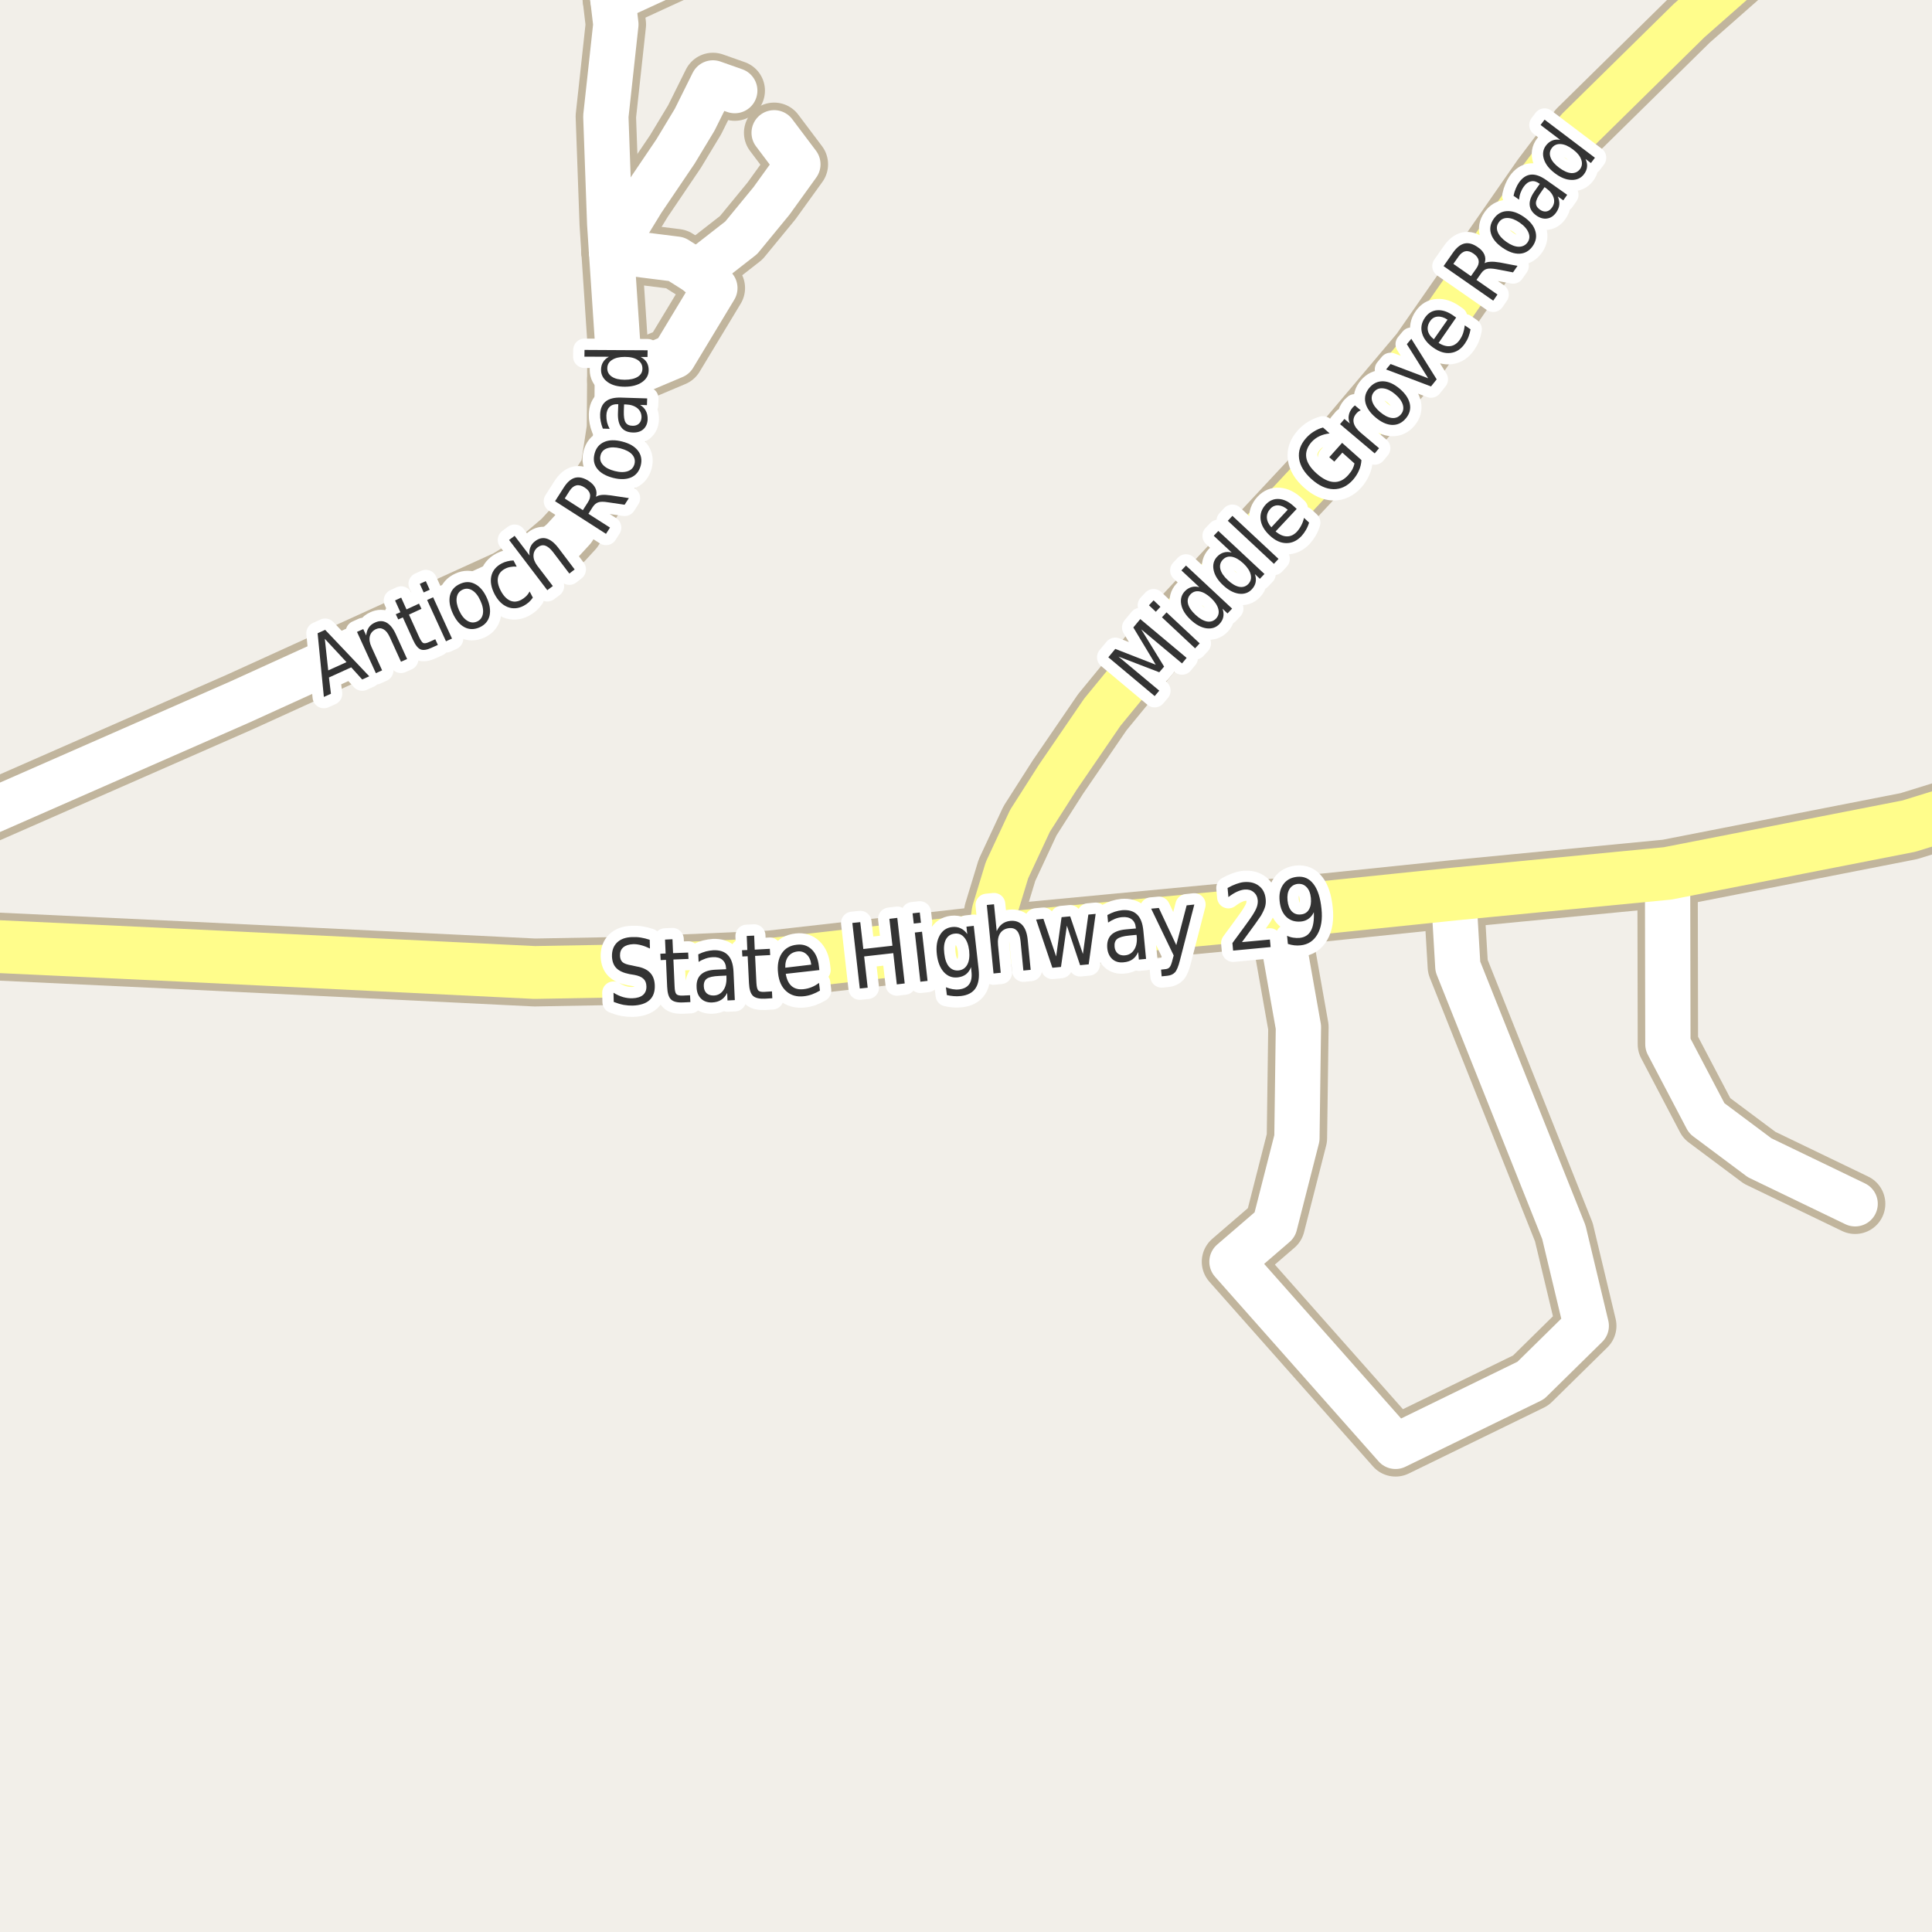 <?xml version="1.0" encoding="UTF-8"?>
<svg xmlns="http://www.w3.org/2000/svg" xmlns:xlink="http://www.w3.org/1999/xlink" width="256pt" height="256pt" viewBox="0 0 256 256" version="1.1">
<g id="surface2">
<rect x="0" y="0" width="256" height="256" style="fill:rgb(94.902%,93.725%,91.373%);fill-opacity:1;stroke:none;"/>
<path style=" stroke:none;fill-rule:evenodd;fill:rgb(60%,70.196%,80%);fill-opacity:1;" d="M -4 -4 L -4 259 L -4 -4 L 259 -4 Z M -4 -4 "/>
<path style="fill:none;stroke-width:1;stroke-linecap:round;stroke-linejoin:round;stroke:rgb(70.196%,77.647%,83.137%);stroke-opacity:1;stroke-miterlimit:10;" d="M -4 -4 L -4 259 L -4 -4 L 259 -4 L -4 -4 "/>
<path style="fill:none;stroke-width:8;stroke-linecap:round;stroke-linejoin:round;stroke:rgb(75.686%,70.98%,61.569%);stroke-opacity:1;stroke-miterlimit:10;" d="M 81.023 33.254 L 85.102 26.586 L 89.504 20.078 L 92.043 15.871 L 94.469 10.988 L 97.359 12.008 "/>
<path style="fill:none;stroke-width:8;stroke-linecap:round;stroke-linejoin:round;stroke:rgb(75.686%,70.98%,61.569%);stroke-opacity:1;stroke-miterlimit:10;" d="M 81.211 -0.082 L 89.527 -3.91 L 94.816 -7.195 L 100.035 -9 "/>
<path style="fill:none;stroke-width:8;stroke-linecap:round;stroke-linejoin:round;stroke:rgb(75.686%,70.98%,61.569%);stroke-opacity:1;stroke-miterlimit:10;" d="M 220.961 115.73 L 221.004 138.367 L 226.152 148.172 L 233.164 153.41 L 245.816 159.508 "/>
<path style="fill:none;stroke-width:8;stroke-linecap:round;stroke-linejoin:round;stroke:rgb(75.686%,70.98%,61.569%);stroke-opacity:1;stroke-miterlimit:10;" d="M 192.602 118.473 L 193.172 128.074 L 207.219 163.273 L 210.188 175.68 L 202.828 182.918 L 184.918 191.652 L 163.242 167.184 L 168.914 162.297 L 171.848 150.805 L 172.047 136.098 L 169.352 120.879 "/>
<path style="fill:none;stroke-width:8;stroke-linecap:round;stroke-linejoin:round;stroke:rgb(75.686%,70.98%,61.569%);stroke-opacity:1;stroke-miterlimit:10;" d="M 92.371 36.062 L 98.219 31.5 L 102.227 26.621 L 105.723 21.77 L 102.578 17.594 "/>
<path style="fill:none;stroke-width:8;stroke-linecap:round;stroke-linejoin:round;stroke:rgb(75.686%,70.98%,61.569%);stroke-opacity:1;stroke-miterlimit:10;" d="M 81.793 50.355 L 89.273 47.195 L 94.723 38.168 L 92.371 36.062 L 89.645 34.34 L 81.023 33.254 "/>
<path style="fill:none;stroke-width:8;stroke-linecap:round;stroke-linejoin:round;stroke:rgb(75.686%,70.98%,61.569%);stroke-opacity:1;stroke-miterlimit:10;" d="M -9 110.922 L 31.738 93.035 L 67.25 76.863 L 71.258 74.438 L 74.547 71.629 L 75.922 70.133 L 80.883 62.41 L 81.746 56.766 L 81.793 50.355 L 81.816 45.121 L 81.023 33.254 L 80.789 29.648 L 80.277 15.422 L 81.605 3.238 L 81.211 -0.082 L 80.719 -4.133 L 80.488 -6.207 L 79.477 -9 "/>
<path style="fill:none;stroke-width:8;stroke-linecap:round;stroke-linejoin:round;stroke:rgb(75.686%,70.98%,61.569%);stroke-opacity:1;stroke-miterlimit:10;" d="M 237.129 -9 L 223.816 2.727 L 209.16 17.145 L 204.359 23.492 L 188.258 46.652 L 176.328 60.785 L 153.91 84.805 L 146.059 94.375 L 140.164 102.988 L 136.48 108.762 L 133.43 115.301 L 131.75 120.82 L 131.262 124.488 "/>
<path style="fill:none;stroke-width:9;stroke-linecap:round;stroke-linejoin:round;stroke:rgb(75.686%,70.98%,61.569%);stroke-opacity:1;stroke-miterlimit:10;" d="M -10 124.969 L 23.816 126.562 L 70.84 128.859 L 83.328 128.637 L 102.066 127.805 L 131.262 124.488 L 169.352 120.879 L 192.602 118.473 L 220.961 115.73 L 252.941 109.465 L 265 105.73 "/>
<path style="fill:none;stroke-width:6;stroke-linecap:round;stroke-linejoin:round;stroke:rgb(100%,100%,100%);stroke-opacity:1;stroke-miterlimit:10;" d="M 81.023 33.254 L 85.102 26.586 L 89.504 20.078 L 92.043 15.871 L 94.469 10.988 L 97.359 12.008 "/>
<path style="fill:none;stroke-width:6;stroke-linecap:round;stroke-linejoin:round;stroke:rgb(100%,100%,100%);stroke-opacity:1;stroke-miterlimit:10;" d="M 81.211 -0.082 L 89.527 -3.91 L 94.816 -7.195 L 100.035 -9 "/>
<path style="fill:none;stroke-width:6;stroke-linecap:round;stroke-linejoin:round;stroke:rgb(100%,100%,100%);stroke-opacity:1;stroke-miterlimit:10;" d="M 220.961 115.73 L 221.004 138.367 L 226.152 148.172 L 233.164 153.41 L 245.816 159.508 "/>
<path style="fill:none;stroke-width:6;stroke-linecap:round;stroke-linejoin:round;stroke:rgb(100%,100%,100%);stroke-opacity:1;stroke-miterlimit:10;" d="M 192.602 118.473 L 193.172 128.074 L 207.219 163.273 L 210.188 175.68 L 202.828 182.918 L 184.918 191.652 L 163.242 167.184 L 168.914 162.297 L 171.848 150.805 L 172.047 136.098 L 169.352 120.879 "/>
<path style="fill:none;stroke-width:6;stroke-linecap:round;stroke-linejoin:round;stroke:rgb(100%,100%,100%);stroke-opacity:1;stroke-miterlimit:10;" d="M 92.371 36.062 L 98.219 31.5 L 102.227 26.621 L 105.723 21.77 L 102.578 17.594 "/>
<path style="fill:none;stroke-width:6;stroke-linecap:round;stroke-linejoin:round;stroke:rgb(100%,100%,100%);stroke-opacity:1;stroke-miterlimit:10;" d="M 81.793 50.355 L 89.273 47.195 L 94.723 38.168 L 92.371 36.062 L 89.645 34.34 L 81.023 33.254 "/>
<path style="fill:none;stroke-width:6;stroke-linecap:round;stroke-linejoin:round;stroke:rgb(100%,100%,100%);stroke-opacity:1;stroke-miterlimit:10;" d="M -9 110.922 L 31.738 93.035 L 67.25 76.863 L 71.258 74.438 L 74.547 71.629 L 75.922 70.133 L 80.883 62.41 L 81.746 56.766 L 81.793 50.355 L 81.816 45.121 L 81.023 33.254 L 80.789 29.648 L 80.277 15.422 L 81.605 3.238 L 81.211 -0.082 L 80.719 -4.133 L 80.488 -6.207 L 79.477 -9 "/>
<path style="fill:none;stroke-width:6;stroke-linecap:round;stroke-linejoin:round;stroke:rgb(100%,99.216%,54.51%);stroke-opacity:1;stroke-miterlimit:10;" d="M 237.129 -9 L 223.816 2.727 L 209.16 17.145 L 204.359 23.492 L 188.258 46.652 L 176.328 60.785 L 153.91 84.805 L 146.059 94.375 L 140.164 102.988 L 136.48 108.762 L 133.43 115.301 L 131.75 120.82 L 131.262 124.488 "/>
<path style="fill:none;stroke-width:7;stroke-linecap:round;stroke-linejoin:round;stroke:rgb(100%,99.216%,54.51%);stroke-opacity:1;stroke-miterlimit:10;" d="M -10 124.969 L 23.816 126.562 L 70.84 128.859 L 83.328 128.637 L 102.066 127.805 L 131.262 124.488 L 169.352 120.879 L 192.602 118.473 L 220.961 115.73 L 252.941 109.465 L 265 105.73 "/>
<path style="fill:none;stroke-width:3;stroke-linecap:round;stroke-linejoin:round;stroke:rgb(100%,100%,100%);stroke-opacity:1;stroke-miterlimit:10;" d="M 86.09 124.527 L 86.121 125.684 C 85.715 125.488 85.328 125.34 84.965 125.246 C 84.598 125.145 84.25 125.098 83.918 125.105 C 83.332 125.129 82.891 125.27 82.59 125.527 C 82.285 125.789 82.141 126.152 82.152 126.621 C 82.16 127.008 82.277 127.301 82.496 127.496 C 82.715 127.684 83.113 127.824 83.699 127.918 L 84.34 128.059 C 85.152 128.195 85.75 128.473 86.137 128.887 C 86.531 129.293 86.738 129.852 86.762 130.559 C 86.793 131.414 86.559 132.07 86.059 132.527 C 85.559 132.977 84.812 133.215 83.824 133.246 C 83.449 133.254 83.051 133.223 82.637 133.152 C 82.219 133.07 81.781 132.941 81.324 132.762 L 81.293 131.543 C 81.719 131.805 82.141 131.996 82.559 132.121 C 82.984 132.238 83.395 132.289 83.793 132.277 C 84.406 132.258 84.875 132.113 85.199 131.84 C 85.52 131.559 85.672 131.176 85.652 130.684 C 85.641 130.258 85.512 129.93 85.262 129.699 C 85.02 129.461 84.625 129.289 84.074 129.184 L 83.418 129.074 C 82.625 128.918 82.047 128.66 81.684 128.293 C 81.316 127.93 81.121 127.414 81.09 126.746 C 81.066 125.965 81.293 125.348 81.762 124.887 C 82.238 124.43 82.906 124.191 83.762 124.168 C 84.137 124.148 84.516 124.168 84.902 124.23 C 85.297 124.293 85.691 124.395 86.09 124.527 Z M 89.105 124.453 L 89.184 126.297 L 91.184 126.219 L 91.23 127.062 L 89.23 127.141 L 89.387 130.703 C 89.406 131.234 89.484 131.574 89.621 131.719 C 89.754 131.867 90.027 131.934 90.434 131.922 L 91.434 131.875 L 91.48 132.781 L 90.48 132.828 C 89.73 132.859 89.203 132.727 88.902 132.422 C 88.598 132.121 88.434 131.562 88.402 130.75 L 88.246 127.188 L 87.543 127.219 L 87.496 126.375 L 88.199 126.344 L 88.121 124.5 Z M 95.289 129.316 C 94.508 129.348 93.965 129.469 93.664 129.676 C 93.371 129.887 93.234 130.23 93.258 130.707 C 93.277 131.094 93.402 131.395 93.633 131.613 C 93.871 131.824 94.188 131.922 94.586 131.91 C 95.117 131.891 95.531 131.66 95.836 131.223 C 96.148 130.785 96.289 130.215 96.258 129.504 L 96.258 129.27 Z M 97.195 128.77 L 97.367 132.52 L 96.398 132.566 L 96.352 131.566 C 96.152 131.973 95.887 132.281 95.555 132.488 C 95.23 132.699 94.828 132.809 94.352 132.832 C 93.746 132.852 93.258 132.684 92.883 132.316 C 92.516 131.953 92.324 131.457 92.305 130.832 C 92.262 130.094 92.453 129.527 92.883 129.129 C 93.309 128.734 93.965 128.52 94.852 128.488 L 96.211 128.426 L 96.211 128.316 C 96.188 127.816 96.023 127.438 95.711 127.176 C 95.406 126.918 94.992 126.801 94.461 126.832 C 94.125 126.844 93.797 126.906 93.477 127.02 C 93.164 127.125 92.859 127.27 92.57 127.457 L 92.523 126.457 C 92.875 126.281 93.215 126.152 93.539 126.066 C 93.871 125.984 94.199 125.934 94.523 125.91 C 95.375 125.879 96.023 126.098 96.461 126.566 C 96.906 127.035 97.152 127.77 97.195 128.77 Z M 99.93 123.973 L 100.008 125.832 L 102.008 125.723 L 102.055 126.551 L 100.055 126.66 L 100.227 130.223 C 100.258 130.754 100.34 131.094 100.477 131.238 C 100.609 131.387 100.883 131.449 101.289 131.426 L 102.289 131.363 L 102.336 132.27 L 101.336 132.332 C 100.586 132.363 100.059 132.234 99.758 131.941 C 99.453 131.641 99.281 131.082 99.242 130.27 L 99.07 126.707 L 98.367 126.738 L 98.32 125.91 L 99.023 125.879 L 98.945 124.02 Z M 108.508 128.023 L 108.57 128.539 L 104.117 129.039 C 104.242 129.789 104.508 130.336 104.914 130.68 C 105.32 131.016 105.84 131.145 106.477 131.07 C 106.852 131.031 107.203 130.941 107.539 130.805 C 107.871 130.672 108.199 130.484 108.523 130.242 L 108.648 131.258 C 108.312 131.457 107.965 131.625 107.602 131.758 C 107.246 131.883 106.887 131.969 106.523 132.008 C 105.586 132.113 104.809 131.895 104.195 131.352 C 103.578 130.812 103.215 130.02 103.102 128.977 C 102.977 127.914 103.133 127.039 103.57 126.352 C 104.016 125.664 104.688 125.273 105.586 125.18 C 106.367 125.086 107.023 125.297 107.555 125.805 C 108.086 126.316 108.402 127.055 108.508 128.023 Z M 107.492 127.82 C 107.43 127.238 107.23 126.789 106.898 126.477 C 106.562 126.156 106.164 126.02 105.695 126.07 C 105.152 126.133 104.734 126.359 104.445 126.742 C 104.164 127.117 104.031 127.613 104.055 128.227 Z M 112.941 122.297 L 113.988 122.188 L 114.395 125.75 L 118.254 125.312 L 117.848 121.75 L 118.895 121.625 L 119.879 130.312 L 118.832 130.438 L 118.363 126.297 L 114.504 126.734 L 114.973 130.875 L 113.926 130.984 Z M 121.219 123.566 L 122.172 123.457 L 122.906 129.973 L 121.953 130.082 Z M 120.922 121.02 L 121.875 120.91 L 122.031 122.27 L 121.078 122.379 Z M 128.418 125.961 C 128.324 125.191 128.105 124.609 127.762 124.211 C 127.426 123.816 127.004 123.648 126.496 123.711 C 125.973 123.766 125.59 124.02 125.34 124.477 C 125.098 124.938 125.027 125.551 125.121 126.32 C 125.203 127.102 125.41 127.691 125.746 128.086 C 126.09 128.473 126.52 128.641 127.043 128.586 C 127.551 128.523 127.926 128.27 128.168 127.82 C 128.418 127.363 128.5 126.742 128.418 125.961 Z M 129.668 128.383 C 129.793 129.5 129.66 130.344 129.277 130.93 C 128.891 131.523 128.246 131.871 127.34 131.977 C 126.996 132.016 126.668 132.023 126.355 131.992 C 126.051 131.969 125.754 131.922 125.465 131.852 L 125.34 130.82 C 125.641 130.934 125.934 131.016 126.215 131.07 C 126.504 131.121 126.797 131.133 127.09 131.102 C 127.715 131.027 128.16 130.793 128.434 130.398 C 128.715 130 128.809 129.43 128.715 128.68 L 128.668 128.148 C 128.512 128.555 128.285 128.875 127.996 129.102 C 127.703 129.32 127.344 129.457 126.918 129.508 C 126.188 129.594 125.566 129.359 125.059 128.805 C 124.559 128.242 124.25 127.457 124.137 126.445 C 124.02 125.445 124.145 124.617 124.512 123.961 C 124.875 123.297 125.422 122.922 126.152 122.836 C 126.578 122.785 126.957 122.844 127.293 123.008 C 127.637 123.164 127.926 123.422 128.168 123.773 L 128.059 122.789 L 129.027 122.68 Z M 136.18 124.555 L 136.57 128.508 L 135.602 128.602 L 135.227 124.695 C 135.164 124.07 135.008 123.617 134.758 123.336 C 134.508 123.055 134.168 122.938 133.742 122.977 C 133.211 123.031 132.809 123.254 132.539 123.648 C 132.277 124.047 132.18 124.566 132.242 125.211 L 132.602 128.898 L 131.648 128.992 L 130.758 119.914 L 131.711 119.82 L 132.07 123.383 C 132.258 122.969 132.496 122.648 132.789 122.43 C 133.09 122.203 133.449 122.066 133.867 122.023 C 134.531 121.961 135.062 122.145 135.461 122.57 C 135.855 123 136.094 123.66 136.18 124.555 Z M 137.289 121.844 L 138.258 121.75 L 139.945 126.734 L 140.664 121.531 L 141.805 121.422 L 143.492 126.406 L 144.211 121.188 L 145.18 121.094 L 144.258 127.781 L 143.117 127.891 L 141.367 122.656 L 140.586 128.125 L 139.445 128.234 Z M 149.625 123.965 C 148.844 124.039 148.312 124.191 148.031 124.418 C 147.758 124.637 147.645 124.988 147.688 125.465 C 147.727 125.84 147.867 126.133 148.109 126.34 C 148.348 126.539 148.664 126.621 149.062 126.59 C 149.594 126.539 150 126.289 150.281 125.84 C 150.57 125.395 150.688 124.816 150.625 124.105 L 150.594 123.871 Z M 151.5 123.324 L 151.859 127.059 L 150.906 127.152 L 150.812 126.152 C 150.633 126.57 150.383 126.895 150.062 127.121 C 149.75 127.34 149.352 127.473 148.875 127.512 C 148.281 127.574 147.785 127.434 147.391 127.09 C 147.004 126.738 146.781 126.254 146.719 125.637 C 146.656 124.898 146.82 124.32 147.219 123.902 C 147.625 123.488 148.27 123.238 149.156 123.152 L 150.516 123.027 L 150.5 122.918 C 150.457 122.418 150.273 122.051 149.953 121.809 C 149.629 121.57 149.203 121.477 148.672 121.527 C 148.336 121.559 148.02 121.637 147.719 121.762 C 147.414 121.887 147.117 122.051 146.828 122.246 L 146.734 121.246 C 147.078 121.059 147.406 120.914 147.719 120.809 C 148.039 120.707 148.363 120.637 148.688 120.605 C 149.539 120.535 150.195 120.723 150.656 121.168 C 151.125 121.605 151.406 122.324 151.5 123.324 Z M 156.348 127.246 C 156.148 128.047 155.93 128.578 155.691 128.84 C 155.449 129.098 155.117 129.25 154.691 129.293 L 153.926 129.371 L 153.848 128.48 L 154.41 128.418 C 154.668 128.395 154.863 128.309 154.988 128.152 C 155.121 127.996 155.254 127.652 155.379 127.121 L 155.52 126.605 L 152.535 120.402 L 153.551 120.309 L 155.863 125.23 L 157.238 119.965 L 158.254 119.855 Z M 164.566 124.836 L 168.27 124.492 L 168.363 125.492 L 163.395 125.961 L 163.301 124.961 C 163.652 124.473 164.145 123.805 164.77 122.961 C 165.395 122.109 165.785 121.555 165.941 121.305 C 166.23 120.859 166.43 120.484 166.535 120.18 C 166.637 119.879 166.68 119.586 166.66 119.305 C 166.617 118.836 166.434 118.473 166.113 118.211 C 165.789 117.941 165.395 117.828 164.926 117.867 C 164.59 117.898 164.246 118 163.895 118.164 C 163.551 118.32 163.176 118.555 162.77 118.867 L 162.66 117.664 C 163.066 117.438 163.445 117.258 163.801 117.133 C 164.164 117 164.504 116.914 164.816 116.883 C 165.629 116.812 166.293 116.977 166.816 117.383 C 167.336 117.781 167.633 118.359 167.707 119.117 C 167.746 119.473 167.723 119.816 167.629 120.148 C 167.535 120.473 167.352 120.867 167.082 121.336 C 166.996 121.461 166.746 121.82 166.332 122.414 C 165.914 123 165.324 123.805 164.566 124.836 Z M 170.652 125.074 L 170.543 123.996 C 170.812 124.121 171.09 124.207 171.371 124.246 C 171.652 124.289 171.926 124.301 172.199 124.277 C 172.895 124.207 173.395 123.887 173.699 123.324 C 174.012 122.762 174.141 121.945 174.09 120.871 C 173.922 121.238 173.691 121.523 173.402 121.73 C 173.121 121.941 172.785 122.066 172.402 122.105 C 171.621 122.18 170.973 121.98 170.465 121.512 C 169.953 121.035 169.652 120.332 169.559 119.402 C 169.465 118.508 169.625 117.77 170.043 117.184 C 170.457 116.602 171.066 116.27 171.871 116.184 C 172.766 116.09 173.488 116.41 174.043 117.137 C 174.605 117.855 174.957 118.949 175.105 120.418 C 175.25 121.793 175.074 122.918 174.574 123.793 C 174.074 124.668 173.328 125.16 172.34 125.262 C 172.066 125.293 171.793 125.293 171.512 125.262 C 171.23 125.23 170.941 125.168 170.652 125.074 Z M 172.371 121.168 C 172.848 121.129 173.203 120.914 173.434 120.527 C 173.672 120.133 173.762 119.617 173.699 118.98 C 173.637 118.355 173.449 117.883 173.137 117.559 C 172.832 117.227 172.441 117.082 171.965 117.121 C 171.484 117.176 171.121 117.398 170.871 117.793 C 170.629 118.18 170.543 118.684 170.605 119.309 C 170.668 119.945 170.855 120.43 171.168 120.762 C 171.488 121.086 171.891 121.223 172.371 121.168 Z M 172.371 121.168 "/>
<path style=" stroke:none;fill-rule:evenodd;fill:rgb(20%,20%,20%);fill-opacity:1;" d="M 86.09 124.527 L 86.121 125.684 C 85.715 125.488 85.328 125.34 84.965 125.246 C 84.598 125.145 84.25 125.098 83.918 125.105 C 83.332 125.129 82.891 125.27 82.59 125.527 C 82.285 125.789 82.141 126.152 82.152 126.621 C 82.16 127.008 82.277 127.301 82.496 127.496 C 82.715 127.684 83.113 127.824 83.699 127.918 L 84.34 128.059 C 85.152 128.195 85.75 128.473 86.137 128.887 C 86.531 129.293 86.738 129.852 86.762 130.559 C 86.793 131.414 86.559 132.07 86.059 132.527 C 85.559 132.977 84.812 133.215 83.824 133.246 C 83.449 133.254 83.051 133.223 82.637 133.152 C 82.219 133.07 81.781 132.941 81.324 132.762 L 81.293 131.543 C 81.719 131.805 82.141 131.996 82.559 132.121 C 82.984 132.238 83.395 132.289 83.793 132.277 C 84.406 132.258 84.875 132.113 85.199 131.84 C 85.52 131.559 85.672 131.176 85.652 130.684 C 85.641 130.258 85.512 129.93 85.262 129.699 C 85.02 129.461 84.625 129.289 84.074 129.184 L 83.418 129.074 C 82.625 128.918 82.047 128.66 81.684 128.293 C 81.316 127.93 81.121 127.414 81.09 126.746 C 81.066 125.965 81.293 125.348 81.762 124.887 C 82.238 124.43 82.906 124.191 83.762 124.168 C 84.137 124.148 84.516 124.168 84.902 124.23 C 85.297 124.293 85.691 124.395 86.09 124.527 Z M 89.105 124.453 L 89.184 126.297 L 91.184 126.219 L 91.23 127.062 L 89.23 127.141 L 89.387 130.703 C 89.406 131.234 89.484 131.574 89.621 131.719 C 89.754 131.867 90.027 131.934 90.434 131.922 L 91.434 131.875 L 91.48 132.781 L 90.48 132.828 C 89.73 132.859 89.203 132.727 88.902 132.422 C 88.598 132.121 88.434 131.562 88.402 130.75 L 88.246 127.188 L 87.543 127.219 L 87.496 126.375 L 88.199 126.344 L 88.121 124.5 Z M 95.289 129.316 C 94.508 129.348 93.965 129.469 93.664 129.676 C 93.371 129.887 93.234 130.23 93.258 130.707 C 93.277 131.094 93.402 131.395 93.633 131.613 C 93.871 131.824 94.188 131.922 94.586 131.91 C 95.117 131.891 95.531 131.66 95.836 131.223 C 96.148 130.785 96.289 130.215 96.258 129.504 L 96.258 129.27 Z M 97.195 128.77 L 97.367 132.52 L 96.398 132.566 L 96.352 131.566 C 96.152 131.973 95.887 132.281 95.555 132.488 C 95.23 132.699 94.828 132.809 94.352 132.832 C 93.746 132.852 93.258 132.684 92.883 132.316 C 92.516 131.953 92.324 131.457 92.305 130.832 C 92.262 130.094 92.453 129.527 92.883 129.129 C 93.309 128.734 93.965 128.52 94.852 128.488 L 96.211 128.426 L 96.211 128.316 C 96.188 127.816 96.023 127.438 95.711 127.176 C 95.406 126.918 94.992 126.801 94.461 126.832 C 94.125 126.844 93.797 126.906 93.477 127.02 C 93.164 127.125 92.859 127.27 92.57 127.457 L 92.523 126.457 C 92.875 126.281 93.215 126.152 93.539 126.066 C 93.871 125.984 94.199 125.934 94.523 125.91 C 95.375 125.879 96.023 126.098 96.461 126.566 C 96.906 127.035 97.152 127.77 97.195 128.77 Z M 99.93 123.973 L 100.008 125.832 L 102.008 125.723 L 102.055 126.551 L 100.055 126.66 L 100.227 130.223 C 100.258 130.754 100.34 131.094 100.477 131.238 C 100.609 131.387 100.883 131.449 101.289 131.426 L 102.289 131.363 L 102.336 132.27 L 101.336 132.332 C 100.586 132.363 100.059 132.234 99.758 131.941 C 99.453 131.641 99.281 131.082 99.242 130.27 L 99.07 126.707 L 98.367 126.738 L 98.32 125.91 L 99.023 125.879 L 98.945 124.02 Z M 108.508 128.023 L 108.57 128.539 L 104.117 129.039 C 104.242 129.789 104.508 130.336 104.914 130.68 C 105.32 131.016 105.84 131.145 106.477 131.07 C 106.852 131.031 107.203 130.941 107.539 130.805 C 107.871 130.672 108.199 130.484 108.523 130.242 L 108.648 131.258 C 108.312 131.457 107.965 131.625 107.602 131.758 C 107.246 131.883 106.887 131.969 106.523 132.008 C 105.586 132.113 104.809 131.895 104.195 131.352 C 103.578 130.812 103.215 130.02 103.102 128.977 C 102.977 127.914 103.133 127.039 103.57 126.352 C 104.016 125.664 104.688 125.273 105.586 125.18 C 106.367 125.086 107.023 125.297 107.555 125.805 C 108.086 126.316 108.402 127.055 108.508 128.023 Z M 107.492 127.82 C 107.43 127.238 107.23 126.789 106.898 126.477 C 106.562 126.156 106.164 126.02 105.695 126.07 C 105.152 126.133 104.734 126.359 104.445 126.742 C 104.164 127.117 104.031 127.613 104.055 128.227 Z M 112.941 122.297 L 113.988 122.188 L 114.395 125.75 L 118.254 125.312 L 117.848 121.75 L 118.895 121.625 L 119.879 130.312 L 118.832 130.438 L 118.363 126.297 L 114.504 126.734 L 114.973 130.875 L 113.926 130.984 Z M 121.219 123.566 L 122.172 123.457 L 122.906 129.973 L 121.953 130.082 Z M 120.922 121.02 L 121.875 120.91 L 122.031 122.27 L 121.078 122.379 Z M 128.418 125.961 C 128.324 125.191 128.105 124.609 127.762 124.211 C 127.426 123.816 127.004 123.648 126.496 123.711 C 125.973 123.766 125.59 124.02 125.34 124.477 C 125.098 124.938 125.027 125.551 125.121 126.32 C 125.203 127.102 125.41 127.691 125.746 128.086 C 126.09 128.473 126.52 128.641 127.043 128.586 C 127.551 128.523 127.926 128.27 128.168 127.82 C 128.418 127.363 128.5 126.742 128.418 125.961 Z M 129.668 128.383 C 129.793 129.5 129.66 130.344 129.277 130.93 C 128.891 131.523 128.246 131.871 127.34 131.977 C 126.996 132.016 126.668 132.023 126.355 131.992 C 126.051 131.969 125.754 131.922 125.465 131.852 L 125.34 130.82 C 125.641 130.934 125.934 131.016 126.215 131.07 C 126.504 131.121 126.797 131.133 127.09 131.102 C 127.715 131.027 128.16 130.793 128.434 130.398 C 128.715 130 128.809 129.43 128.715 128.68 L 128.668 128.148 C 128.512 128.555 128.285 128.875 127.996 129.102 C 127.703 129.32 127.344 129.457 126.918 129.508 C 126.188 129.594 125.566 129.359 125.059 128.805 C 124.559 128.242 124.25 127.457 124.137 126.445 C 124.02 125.445 124.145 124.617 124.512 123.961 C 124.875 123.297 125.422 122.922 126.152 122.836 C 126.578 122.785 126.957 122.844 127.293 123.008 C 127.637 123.164 127.926 123.422 128.168 123.773 L 128.059 122.789 L 129.027 122.68 Z M 136.18 124.555 L 136.57 128.508 L 135.602 128.602 L 135.227 124.695 C 135.164 124.07 135.008 123.617 134.758 123.336 C 134.508 123.055 134.168 122.938 133.742 122.977 C 133.211 123.031 132.809 123.254 132.539 123.648 C 132.277 124.047 132.18 124.566 132.242 125.211 L 132.602 128.898 L 131.648 128.992 L 130.758 119.914 L 131.711 119.82 L 132.07 123.383 C 132.258 122.969 132.496 122.648 132.789 122.43 C 133.09 122.203 133.449 122.066 133.867 122.023 C 134.531 121.961 135.062 122.145 135.461 122.57 C 135.855 123 136.094 123.66 136.18 124.555 Z M 137.289 121.844 L 138.258 121.75 L 139.945 126.734 L 140.664 121.531 L 141.805 121.422 L 143.492 126.406 L 144.211 121.188 L 145.18 121.094 L 144.258 127.781 L 143.117 127.891 L 141.367 122.656 L 140.586 128.125 L 139.445 128.234 Z M 149.625 123.965 C 148.844 124.039 148.312 124.191 148.031 124.418 C 147.758 124.637 147.645 124.988 147.688 125.465 C 147.727 125.84 147.867 126.133 148.109 126.34 C 148.348 126.539 148.664 126.621 149.062 126.59 C 149.594 126.539 150 126.289 150.281 125.84 C 150.57 125.395 150.688 124.816 150.625 124.105 L 150.594 123.871 Z M 151.5 123.324 L 151.859 127.059 L 150.906 127.152 L 150.812 126.152 C 150.633 126.57 150.383 126.895 150.062 127.121 C 149.75 127.34 149.352 127.473 148.875 127.512 C 148.281 127.574 147.785 127.434 147.391 127.09 C 147.004 126.738 146.781 126.254 146.719 125.637 C 146.656 124.898 146.82 124.32 147.219 123.902 C 147.625 123.488 148.27 123.238 149.156 123.152 L 150.516 123.027 L 150.5 122.918 C 150.457 122.418 150.273 122.051 149.953 121.809 C 149.629 121.57 149.203 121.477 148.672 121.527 C 148.336 121.559 148.02 121.637 147.719 121.762 C 147.414 121.887 147.117 122.051 146.828 122.246 L 146.734 121.246 C 147.078 121.059 147.406 120.914 147.719 120.809 C 148.039 120.707 148.363 120.637 148.688 120.605 C 149.539 120.535 150.195 120.723 150.656 121.168 C 151.125 121.605 151.406 122.324 151.5 123.324 Z M 156.348 127.246 C 156.148 128.047 155.93 128.578 155.691 128.84 C 155.449 129.098 155.117 129.25 154.691 129.293 L 153.926 129.371 L 153.848 128.48 L 154.41 128.418 C 154.668 128.395 154.863 128.309 154.988 128.152 C 155.121 127.996 155.254 127.652 155.379 127.121 L 155.52 126.605 L 152.535 120.402 L 153.551 120.309 L 155.863 125.23 L 157.238 119.965 L 158.254 119.855 Z M 164.566 124.836 L 168.27 124.492 L 168.363 125.492 L 163.395 125.961 L 163.301 124.961 C 163.652 124.473 164.145 123.805 164.77 122.961 C 165.395 122.109 165.785 121.555 165.941 121.305 C 166.23 120.859 166.43 120.484 166.535 120.18 C 166.637 119.879 166.68 119.586 166.66 119.305 C 166.617 118.836 166.434 118.473 166.113 118.211 C 165.789 117.941 165.395 117.828 164.926 117.867 C 164.59 117.898 164.246 118 163.895 118.164 C 163.551 118.32 163.176 118.555 162.77 118.867 L 162.66 117.664 C 163.066 117.438 163.445 117.258 163.801 117.133 C 164.164 117 164.504 116.914 164.816 116.883 C 165.629 116.812 166.293 116.977 166.816 117.383 C 167.336 117.781 167.633 118.359 167.707 119.117 C 167.746 119.473 167.723 119.816 167.629 120.148 C 167.535 120.473 167.352 120.867 167.082 121.336 C 166.996 121.461 166.746 121.82 166.332 122.414 C 165.914 123 165.324 123.805 164.566 124.836 Z M 170.652 125.074 L 170.543 123.996 C 170.812 124.121 171.09 124.207 171.371 124.246 C 171.652 124.289 171.926 124.301 172.199 124.277 C 172.895 124.207 173.395 123.887 173.699 123.324 C 174.012 122.762 174.141 121.945 174.09 120.871 C 173.922 121.238 173.691 121.523 173.402 121.73 C 173.121 121.941 172.785 122.066 172.402 122.105 C 171.621 122.18 170.973 121.98 170.465 121.512 C 169.953 121.035 169.652 120.332 169.559 119.402 C 169.465 118.508 169.625 117.77 170.043 117.184 C 170.457 116.602 171.066 116.27 171.871 116.184 C 172.766 116.09 173.488 116.41 174.043 117.137 C 174.605 117.855 174.957 118.949 175.105 120.418 C 175.25 121.793 175.074 122.918 174.574 123.793 C 174.074 124.668 173.328 125.16 172.34 125.262 C 172.066 125.293 171.793 125.293 171.512 125.262 C 171.23 125.23 170.941 125.168 170.652 125.074 Z M 172.371 121.168 C 172.848 121.129 173.203 120.914 173.434 120.527 C 173.672 120.133 173.762 119.617 173.699 118.98 C 173.637 118.355 173.449 117.883 173.137 117.559 C 172.832 117.227 172.441 117.082 171.965 117.121 C 171.484 117.176 171.121 117.398 170.871 117.793 C 170.629 118.18 170.543 118.684 170.605 119.309 C 170.668 119.945 170.855 120.43 171.168 120.762 C 171.488 121.086 171.891 121.223 172.371 121.168 Z M 172.371 121.168 "/>
<path style="fill:none;stroke-width:3;stroke-linecap:round;stroke-linejoin:round;stroke:rgb(100%,100%,100%);stroke-opacity:1;stroke-miterlimit:10;" d="M 146.859 87.094 L 147.781 85.984 L 153.141 88.078 L 150.172 83.141 L 151.094 82.031 L 157.234 87.172 L 156.625 87.906 L 151.219 83.391 L 154.25 88.328 L 153.609 89.078 L 148.203 87 L 153.609 91.516 L 153 92.234 Z M 153.965 81.797 L 154.574 81.141 L 158.965 85.25 L 158.355 85.906 Z M 152.246 80.203 L 152.855 79.547 L 153.762 80.406 L 153.152 81.062 Z M 158.918 77.801 L 156.543 75.582 L 157.152 74.941 L 163.262 80.645 L 162.652 81.285 L 161.996 80.66 C 162.129 81.059 162.16 81.422 162.09 81.754 C 162.027 82.078 161.859 82.387 161.59 82.676 C 161.141 83.156 160.562 83.348 159.855 83.254 C 159.16 83.152 158.465 82.777 157.777 82.129 C 157.082 81.484 156.664 80.816 156.527 80.129 C 156.383 79.434 156.535 78.844 156.98 78.363 C 157.254 78.074 157.551 77.887 157.871 77.801 C 158.184 77.707 158.535 77.707 158.918 77.801 Z M 158.402 81.457 C 158.934 81.957 159.441 82.254 159.918 82.348 C 160.406 82.434 160.812 82.301 161.137 81.957 C 161.457 81.605 161.559 81.188 161.434 80.707 C 161.316 80.23 160.996 79.738 160.465 79.238 C 159.922 78.738 159.414 78.449 158.934 78.363 C 158.457 78.281 158.055 78.418 157.73 78.77 C 157.41 79.113 157.305 79.527 157.418 80.004 C 157.535 80.473 157.863 80.957 158.402 81.457 Z M 163.203 73.211 L 160.828 70.992 L 161.438 70.352 L 167.547 76.055 L 166.938 76.695 L 166.281 76.07 C 166.414 76.469 166.445 76.832 166.375 77.164 C 166.312 77.488 166.145 77.797 165.875 78.086 C 165.426 78.566 164.848 78.758 164.141 78.664 C 163.445 78.562 162.75 78.188 162.062 77.539 C 161.367 76.895 160.949 76.227 160.812 75.539 C 160.668 74.844 160.82 74.254 161.266 73.773 C 161.539 73.484 161.836 73.297 162.156 73.211 C 162.469 73.117 162.82 73.117 163.203 73.211 Z M 162.688 76.867 C 163.219 77.367 163.727 77.664 164.203 77.758 C 164.691 77.844 165.098 77.711 165.422 77.367 C 165.742 77.016 165.844 76.598 165.719 76.117 C 165.602 75.641 165.281 75.148 164.75 74.648 C 164.207 74.148 163.699 73.859 163.219 73.773 C 162.742 73.691 162.34 73.828 162.016 74.18 C 161.695 74.523 161.59 74.938 161.703 75.414 C 161.82 75.883 162.148 76.367 162.688 76.867 Z M 162.691 69.008 L 163.301 68.352 L 169.41 74.055 L 168.801 74.711 Z M 171.461 67.105 L 171.82 67.434 L 169.023 70.418 C 169.547 70.855 170.047 71.074 170.539 71.074 C 171.027 71.074 171.469 70.863 171.867 70.434 C 172.094 70.176 172.281 69.898 172.43 69.605 C 172.586 69.316 172.703 68.988 172.789 68.621 L 173.461 69.246 C 173.355 69.602 173.215 69.93 173.039 70.23 C 172.871 70.523 172.672 70.793 172.445 71.043 C 171.852 71.668 171.18 71.977 170.43 71.965 C 169.68 71.957 168.957 71.621 168.258 70.965 C 167.539 70.301 167.133 69.598 167.039 68.855 C 166.945 68.105 167.176 67.434 167.727 66.84 C 168.227 66.309 168.812 66.07 169.477 66.121 C 170.141 66.164 170.805 66.492 171.461 67.105 Z M 170.633 67.543 C 170.227 67.191 169.82 66.996 169.414 66.965 C 169 66.934 168.645 67.074 168.352 67.387 C 168.008 67.754 167.848 68.152 167.867 68.59 C 167.891 69.027 168.086 69.457 168.461 69.871 Z M 179.477 61.414 L 177.867 59.977 L 176.805 61.164 L 176.133 60.586 L 177.836 58.68 L 180.398 60.961 C 180.375 61.43 180.266 61.891 180.07 62.336 C 179.883 62.773 179.617 63.191 179.273 63.586 C 178.523 64.422 177.664 64.832 176.695 64.82 C 175.727 64.801 174.758 64.359 173.789 63.492 C 172.812 62.617 172.258 61.703 172.133 60.742 C 172.008 59.773 172.32 58.875 173.07 58.039 C 173.383 57.688 173.734 57.395 174.117 57.164 C 174.504 56.926 174.898 56.754 175.305 56.648 L 176.18 57.43 C 175.691 57.484 175.25 57.602 174.852 57.789 C 174.445 57.977 174.094 58.238 173.789 58.57 C 173.219 59.227 172.984 59.906 173.086 60.602 C 173.191 61.301 173.648 62.016 174.461 62.742 C 175.273 63.461 176.035 63.836 176.742 63.867 C 177.449 63.898 178.09 63.586 178.664 62.93 C 178.902 62.66 179.086 62.406 179.211 62.164 C 179.336 61.914 179.422 61.664 179.477 61.414 Z M 180.312 54.375 C 180.199 54.406 180.094 54.461 180 54.531 C 179.898 54.605 179.805 54.695 179.719 54.797 C 179.387 55.184 179.273 55.594 179.375 56.031 C 179.48 56.469 179.793 56.906 180.312 57.344 L 182.734 59.391 L 182.156 60.078 L 177.562 56.203 L 178.141 55.516 L 178.859 56.109 C 178.703 55.734 178.656 55.383 178.719 55.047 C 178.773 54.703 178.934 54.367 179.203 54.031 C 179.246 53.992 179.297 53.938 179.359 53.875 C 179.414 53.812 179.469 53.762 179.531 53.719 Z M 182.074 51.914 C 181.762 52.281 181.68 52.703 181.824 53.18 C 181.973 53.66 182.316 54.129 182.855 54.586 C 183.41 55.055 183.93 55.32 184.418 55.383 C 184.906 55.438 185.309 55.281 185.621 54.914 C 185.934 54.551 186.02 54.129 185.887 53.648 C 185.75 53.172 185.406 52.695 184.855 52.227 C 184.312 51.77 183.793 51.516 183.293 51.461 C 182.793 51.398 182.387 51.551 182.074 51.914 Z M 181.449 51.383 C 181.949 50.789 182.559 50.504 183.277 50.523 C 183.988 50.547 184.715 50.875 185.465 51.508 C 186.215 52.145 186.66 52.812 186.809 53.508 C 186.953 54.207 186.777 54.852 186.277 55.445 C 185.777 56.039 185.168 56.328 184.449 56.305 C 183.742 56.273 183.012 55.941 182.262 55.305 C 181.512 54.672 181.066 54.008 180.918 53.32 C 180.773 52.625 180.949 51.977 181.449 51.383 Z M 183.664 48.953 L 184.258 48.234 L 189.242 50.125 L 186.414 45.609 L 187.008 44.891 L 190.367 50.266 L 189.617 51.203 Z M 192.543 41.797 L 192.949 42.078 L 190.621 45.438 C 191.195 45.793 191.723 45.934 192.199 45.859 C 192.676 45.789 193.082 45.512 193.418 45.031 C 193.613 44.75 193.766 44.453 193.871 44.141 C 193.973 43.828 194.047 43.484 194.09 43.109 L 194.855 43.641 C 194.793 43.996 194.699 44.336 194.574 44.656 C 194.449 44.969 194.285 45.266 194.09 45.547 C 193.59 46.266 192.965 46.672 192.215 46.766 C 191.477 46.859 190.715 46.633 189.934 46.078 C 189.133 45.516 188.633 44.875 188.434 44.156 C 188.227 43.438 188.355 42.746 188.824 42.078 C 189.242 41.477 189.785 41.152 190.449 41.109 C 191.117 41.059 191.816 41.289 192.543 41.797 Z M 191.809 42.359 C 191.352 42.059 190.918 41.922 190.512 41.953 C 190.098 41.977 189.762 42.168 189.512 42.531 C 189.223 42.938 189.117 43.359 189.199 43.797 C 189.285 44.227 189.551 44.609 189.996 44.953 Z M 196.719 34.871 C 196.918 34.758 197.18 34.695 197.5 34.684 C 197.82 34.664 198.227 34.695 198.719 34.777 L 201.078 35.23 L 200.484 36.09 L 198.266 35.668 C 197.691 35.566 197.273 35.555 197 35.637 C 196.719 35.711 196.469 35.91 196.25 36.23 L 195.641 37.09 L 198.422 39.027 L 197.859 39.84 L 191.281 35.262 L 192.547 33.449 C 193.027 32.773 193.539 32.379 194.078 32.262 C 194.609 32.148 195.195 32.316 195.828 32.762 C 196.246 33.043 196.531 33.367 196.688 33.73 C 196.844 34.098 196.855 34.477 196.719 34.871 Z M 192.578 34.965 L 194.906 36.59 L 195.609 35.59 C 195.883 35.207 195.984 34.848 195.922 34.512 C 195.859 34.168 195.637 33.867 195.25 33.605 C 194.867 33.336 194.512 33.23 194.188 33.293 C 193.855 33.355 193.555 33.582 193.281 33.965 Z M 198.598 29.461 C 198.316 29.848 198.27 30.273 198.457 30.742 C 198.645 31.211 199.031 31.648 199.613 32.055 C 200.207 32.473 200.75 32.688 201.238 32.695 C 201.738 32.695 202.129 32.504 202.41 32.117 C 202.68 31.723 202.723 31.297 202.535 30.836 C 202.355 30.367 201.973 29.926 201.379 29.508 C 200.797 29.102 200.254 28.895 199.754 28.883 C 199.254 28.875 198.871 29.066 198.598 29.461 Z M 197.926 28.992 C 198.363 28.359 198.938 28.02 199.645 27.977 C 200.355 27.926 201.113 28.18 201.926 28.742 C 202.738 29.305 203.242 29.93 203.441 30.617 C 203.648 31.305 203.535 31.969 203.098 32.602 C 202.648 33.238 202.07 33.578 201.363 33.617 C 200.656 33.648 199.895 33.383 199.082 32.82 C 198.27 32.258 197.766 31.641 197.566 30.961 C 197.359 30.285 197.48 29.629 197.926 28.992 Z M 204.145 25.531 C 203.73 26.117 203.52 26.574 203.52 26.906 C 203.52 27.242 203.699 27.531 204.051 27.781 C 204.332 27.98 204.621 28.059 204.91 28.016 C 205.199 27.965 205.445 27.793 205.645 27.5 C 205.934 27.094 206.008 26.656 205.863 26.188 C 205.715 25.719 205.383 25.305 204.863 24.938 L 204.66 24.797 Z M 204.848 23.828 L 207.66 25.812 L 207.145 26.547 L 206.41 26.031 C 206.574 26.406 206.645 26.773 206.613 27.125 C 206.582 27.469 206.441 27.82 206.191 28.172 C 205.867 28.621 205.473 28.883 205.004 28.953 C 204.535 29.027 204.062 28.898 203.582 28.562 C 203.031 28.168 202.734 27.703 202.691 27.172 C 202.641 26.641 202.848 26.043 203.316 25.375 L 204.035 24.359 L 203.957 24.312 C 203.582 24.043 203.219 23.949 202.863 24.031 C 202.5 24.105 202.176 24.344 201.895 24.75 C 201.719 25 201.578 25.273 201.473 25.562 C 201.371 25.844 201.309 26.141 201.285 26.453 L 200.551 25.938 C 200.625 25.586 200.723 25.266 200.848 24.984 C 200.965 24.695 201.105 24.43 201.27 24.188 C 201.719 23.555 202.238 23.203 202.832 23.141 C 203.426 23.078 204.098 23.309 204.848 23.828 Z M 206.727 18.527 L 204.133 16.559 L 204.664 15.855 L 211.336 20.902 L 210.805 21.605 L 210.086 21.059 C 210.262 21.434 210.328 21.789 210.289 22.121 C 210.258 22.457 210.121 22.777 209.883 23.09 C 209.484 23.613 208.93 23.863 208.211 23.84 C 207.504 23.82 206.773 23.523 206.023 22.949 C 205.266 22.379 204.781 21.754 204.57 21.074 C 204.363 20.398 204.457 19.801 204.852 19.277 C 205.094 18.965 205.367 18.746 205.68 18.621 C 205.984 18.496 206.332 18.465 206.727 18.527 Z M 206.586 22.215 C 207.172 22.652 207.703 22.895 208.18 22.934 C 208.668 22.965 209.059 22.793 209.352 22.418 C 209.633 22.043 209.688 21.621 209.523 21.152 C 209.367 20.684 208.996 20.23 208.414 19.793 C 207.832 19.355 207.297 19.121 206.805 19.09 C 206.305 19.059 205.914 19.23 205.633 19.605 C 205.344 19.98 205.285 20.402 205.461 20.871 C 205.629 21.332 206.004 21.777 206.586 22.215 Z M 206.586 22.215 "/>
<path style=" stroke:none;fill-rule:evenodd;fill:rgb(20%,20%,20%);fill-opacity:1;" d="M 146.859 87.094 L 147.781 85.984 L 153.141 88.078 L 150.172 83.141 L 151.094 82.031 L 157.234 87.172 L 156.625 87.906 L 151.219 83.391 L 154.25 88.328 L 153.609 89.078 L 148.203 87 L 153.609 91.516 L 153 92.234 Z M 153.965 81.797 L 154.574 81.141 L 158.965 85.25 L 158.355 85.906 Z M 152.246 80.203 L 152.855 79.547 L 153.762 80.406 L 153.152 81.062 Z M 158.918 77.801 L 156.543 75.582 L 157.152 74.941 L 163.262 80.645 L 162.652 81.285 L 161.996 80.66 C 162.129 81.059 162.16 81.422 162.09 81.754 C 162.027 82.078 161.859 82.387 161.59 82.676 C 161.141 83.156 160.562 83.348 159.855 83.254 C 159.16 83.152 158.465 82.777 157.777 82.129 C 157.082 81.484 156.664 80.816 156.527 80.129 C 156.383 79.434 156.535 78.844 156.98 78.363 C 157.254 78.074 157.551 77.887 157.871 77.801 C 158.184 77.707 158.535 77.707 158.918 77.801 Z M 158.402 81.457 C 158.934 81.957 159.441 82.254 159.918 82.348 C 160.406 82.434 160.812 82.301 161.137 81.957 C 161.457 81.605 161.559 81.188 161.434 80.707 C 161.316 80.23 160.996 79.738 160.465 79.238 C 159.922 78.738 159.414 78.449 158.934 78.363 C 158.457 78.281 158.055 78.418 157.73 78.77 C 157.41 79.113 157.305 79.527 157.418 80.004 C 157.535 80.473 157.863 80.957 158.402 81.457 Z M 163.203 73.211 L 160.828 70.992 L 161.438 70.352 L 167.547 76.055 L 166.938 76.695 L 166.281 76.07 C 166.414 76.469 166.445 76.832 166.375 77.164 C 166.312 77.488 166.145 77.797 165.875 78.086 C 165.426 78.566 164.848 78.758 164.141 78.664 C 163.445 78.562 162.75 78.188 162.062 77.539 C 161.367 76.895 160.949 76.227 160.812 75.539 C 160.668 74.844 160.82 74.254 161.266 73.773 C 161.539 73.484 161.836 73.297 162.156 73.211 C 162.469 73.117 162.82 73.117 163.203 73.211 Z M 162.688 76.867 C 163.219 77.367 163.727 77.664 164.203 77.758 C 164.691 77.844 165.098 77.711 165.422 77.367 C 165.742 77.016 165.844 76.598 165.719 76.117 C 165.602 75.641 165.281 75.148 164.75 74.648 C 164.207 74.148 163.699 73.859 163.219 73.773 C 162.742 73.691 162.34 73.828 162.016 74.18 C 161.695 74.523 161.59 74.938 161.703 75.414 C 161.82 75.883 162.148 76.367 162.688 76.867 Z M 162.691 69.008 L 163.301 68.352 L 169.41 74.055 L 168.801 74.711 Z M 171.461 67.105 L 171.82 67.434 L 169.023 70.418 C 169.547 70.855 170.047 71.074 170.539 71.074 C 171.027 71.074 171.469 70.863 171.867 70.434 C 172.094 70.176 172.281 69.898 172.43 69.605 C 172.586 69.316 172.703 68.988 172.789 68.621 L 173.461 69.246 C 173.355 69.602 173.215 69.93 173.039 70.23 C 172.871 70.523 172.672 70.793 172.445 71.043 C 171.852 71.668 171.18 71.977 170.43 71.965 C 169.68 71.957 168.957 71.621 168.258 70.965 C 167.539 70.301 167.133 69.598 167.039 68.855 C 166.945 68.105 167.176 67.434 167.727 66.84 C 168.227 66.309 168.812 66.07 169.477 66.121 C 170.141 66.164 170.805 66.492 171.461 67.105 Z M 170.633 67.543 C 170.227 67.191 169.82 66.996 169.414 66.965 C 169 66.934 168.645 67.074 168.352 67.387 C 168.008 67.754 167.848 68.152 167.867 68.59 C 167.891 69.027 168.086 69.457 168.461 69.871 Z M 179.477 61.414 L 177.867 59.977 L 176.805 61.164 L 176.133 60.586 L 177.836 58.68 L 180.398 60.961 C 180.375 61.43 180.266 61.891 180.07 62.336 C 179.883 62.773 179.617 63.191 179.273 63.586 C 178.523 64.422 177.664 64.832 176.695 64.82 C 175.727 64.801 174.758 64.359 173.789 63.492 C 172.812 62.617 172.258 61.703 172.133 60.742 C 172.008 59.773 172.32 58.875 173.07 58.039 C 173.383 57.688 173.734 57.395 174.117 57.164 C 174.504 56.926 174.898 56.754 175.305 56.648 L 176.18 57.43 C 175.691 57.484 175.25 57.602 174.852 57.789 C 174.445 57.977 174.094 58.238 173.789 58.57 C 173.219 59.227 172.984 59.906 173.086 60.602 C 173.191 61.301 173.648 62.016 174.461 62.742 C 175.273 63.461 176.035 63.836 176.742 63.867 C 177.449 63.898 178.09 63.586 178.664 62.93 C 178.902 62.66 179.086 62.406 179.211 62.164 C 179.336 61.914 179.422 61.664 179.477 61.414 Z M 180.312 54.375 C 180.199 54.406 180.094 54.461 180 54.531 C 179.898 54.605 179.805 54.695 179.719 54.797 C 179.387 55.184 179.273 55.594 179.375 56.031 C 179.48 56.469 179.793 56.906 180.312 57.344 L 182.734 59.391 L 182.156 60.078 L 177.562 56.203 L 178.141 55.516 L 178.859 56.109 C 178.703 55.734 178.656 55.383 178.719 55.047 C 178.773 54.703 178.934 54.367 179.203 54.031 C 179.246 53.992 179.297 53.938 179.359 53.875 C 179.414 53.812 179.469 53.762 179.531 53.719 Z M 182.074 51.914 C 181.762 52.281 181.68 52.703 181.824 53.18 C 181.973 53.66 182.316 54.129 182.855 54.586 C 183.41 55.055 183.93 55.32 184.418 55.383 C 184.906 55.438 185.309 55.281 185.621 54.914 C 185.934 54.551 186.02 54.129 185.887 53.648 C 185.75 53.172 185.406 52.695 184.855 52.227 C 184.312 51.77 183.793 51.516 183.293 51.461 C 182.793 51.398 182.387 51.551 182.074 51.914 Z M 181.449 51.383 C 181.949 50.789 182.559 50.504 183.277 50.523 C 183.988 50.547 184.715 50.875 185.465 51.508 C 186.215 52.145 186.66 52.812 186.809 53.508 C 186.953 54.207 186.777 54.852 186.277 55.445 C 185.777 56.039 185.168 56.328 184.449 56.305 C 183.742 56.273 183.012 55.941 182.262 55.305 C 181.512 54.672 181.066 54.008 180.918 53.32 C 180.773 52.625 180.949 51.977 181.449 51.383 Z M 183.664 48.953 L 184.258 48.234 L 189.242 50.125 L 186.414 45.609 L 187.008 44.891 L 190.367 50.266 L 189.617 51.203 Z M 192.543 41.797 L 192.949 42.078 L 190.621 45.438 C 191.195 45.793 191.723 45.934 192.199 45.859 C 192.676 45.789 193.082 45.512 193.418 45.031 C 193.613 44.75 193.766 44.453 193.871 44.141 C 193.973 43.828 194.047 43.484 194.09 43.109 L 194.855 43.641 C 194.793 43.996 194.699 44.336 194.574 44.656 C 194.449 44.969 194.285 45.266 194.09 45.547 C 193.59 46.266 192.965 46.672 192.215 46.766 C 191.477 46.859 190.715 46.633 189.934 46.078 C 189.133 45.516 188.633 44.875 188.434 44.156 C 188.227 43.438 188.355 42.746 188.824 42.078 C 189.242 41.477 189.785 41.152 190.449 41.109 C 191.117 41.059 191.816 41.289 192.543 41.797 Z M 191.809 42.359 C 191.352 42.059 190.918 41.922 190.512 41.953 C 190.098 41.977 189.762 42.168 189.512 42.531 C 189.223 42.938 189.117 43.359 189.199 43.797 C 189.285 44.227 189.551 44.609 189.996 44.953 Z M 196.719 34.871 C 196.918 34.758 197.18 34.695 197.5 34.684 C 197.82 34.664 198.227 34.695 198.719 34.777 L 201.078 35.23 L 200.484 36.09 L 198.266 35.668 C 197.691 35.566 197.273 35.555 197 35.637 C 196.719 35.711 196.469 35.91 196.25 36.23 L 195.641 37.09 L 198.422 39.027 L 197.859 39.84 L 191.281 35.262 L 192.547 33.449 C 193.027 32.773 193.539 32.379 194.078 32.262 C 194.609 32.148 195.195 32.316 195.828 32.762 C 196.246 33.043 196.531 33.367 196.688 33.73 C 196.844 34.098 196.855 34.477 196.719 34.871 Z M 192.578 34.965 L 194.906 36.59 L 195.609 35.59 C 195.883 35.207 195.984 34.848 195.922 34.512 C 195.859 34.168 195.637 33.867 195.25 33.605 C 194.867 33.336 194.512 33.23 194.188 33.293 C 193.855 33.355 193.555 33.582 193.281 33.965 Z M 198.598 29.461 C 198.316 29.848 198.27 30.273 198.457 30.742 C 198.645 31.211 199.031 31.648 199.613 32.055 C 200.207 32.473 200.75 32.688 201.238 32.695 C 201.738 32.695 202.129 32.504 202.41 32.117 C 202.68 31.723 202.723 31.297 202.535 30.836 C 202.355 30.367 201.973 29.926 201.379 29.508 C 200.797 29.102 200.254 28.895 199.754 28.883 C 199.254 28.875 198.871 29.066 198.598 29.461 Z M 197.926 28.992 C 198.363 28.359 198.938 28.02 199.645 27.977 C 200.355 27.926 201.113 28.18 201.926 28.742 C 202.738 29.305 203.242 29.93 203.441 30.617 C 203.648 31.305 203.535 31.969 203.098 32.602 C 202.648 33.238 202.07 33.578 201.363 33.617 C 200.656 33.648 199.895 33.383 199.082 32.82 C 198.27 32.258 197.766 31.641 197.566 30.961 C 197.359 30.285 197.48 29.629 197.926 28.992 Z M 204.145 25.531 C 203.73 26.117 203.52 26.574 203.52 26.906 C 203.52 27.242 203.699 27.531 204.051 27.781 C 204.332 27.98 204.621 28.059 204.91 28.016 C 205.199 27.965 205.445 27.793 205.645 27.5 C 205.934 27.094 206.008 26.656 205.863 26.188 C 205.715 25.719 205.383 25.305 204.863 24.938 L 204.66 24.797 Z M 204.848 23.828 L 207.66 25.812 L 207.145 26.547 L 206.41 26.031 C 206.574 26.406 206.645 26.773 206.613 27.125 C 206.582 27.469 206.441 27.82 206.191 28.172 C 205.867 28.621 205.473 28.883 205.004 28.953 C 204.535 29.027 204.062 28.898 203.582 28.562 C 203.031 28.168 202.734 27.703 202.691 27.172 C 202.641 26.641 202.848 26.043 203.316 25.375 L 204.035 24.359 L 203.957 24.312 C 203.582 24.043 203.219 23.949 202.863 24.031 C 202.5 24.105 202.176 24.344 201.895 24.75 C 201.719 25 201.578 25.273 201.473 25.562 C 201.371 25.844 201.309 26.141 201.285 26.453 L 200.551 25.938 C 200.625 25.586 200.723 25.266 200.848 24.984 C 200.965 24.695 201.105 24.43 201.27 24.188 C 201.719 23.555 202.238 23.203 202.832 23.141 C 203.426 23.078 204.098 23.309 204.848 23.828 Z M 206.727 18.527 L 204.133 16.559 L 204.664 15.855 L 211.336 20.902 L 210.805 21.605 L 210.086 21.059 C 210.262 21.434 210.328 21.789 210.289 22.121 C 210.258 22.457 210.121 22.777 209.883 23.09 C 209.484 23.613 208.93 23.863 208.211 23.84 C 207.504 23.82 206.773 23.523 206.023 22.949 C 205.266 22.379 204.781 21.754 204.57 21.074 C 204.363 20.398 204.457 19.801 204.852 19.277 C 205.094 18.965 205.367 18.746 205.68 18.621 C 205.984 18.496 206.332 18.465 206.727 18.527 Z M 206.586 22.215 C 207.172 22.652 207.703 22.895 208.18 22.934 C 208.668 22.965 209.059 22.793 209.352 22.418 C 209.633 22.043 209.688 21.621 209.523 21.152 C 209.367 20.684 208.996 20.23 208.414 19.793 C 207.832 19.355 207.297 19.121 206.805 19.09 C 206.305 19.059 205.914 19.23 205.633 19.605 C 205.344 19.98 205.285 20.402 205.461 20.871 C 205.629 21.332 206.004 21.777 206.586 22.215 Z M 206.586 22.215 "/>
<path style="fill:none;stroke-width:3;stroke-linecap:round;stroke-linejoin:round;stroke:rgb(100%,100%,100%);stroke-opacity:1;stroke-miterlimit:10;" d="M 43.039 84.645 L 43.492 88.832 L 45.914 87.738 Z M 42.086 83.91 L 43.086 83.457 L 48.93 89.613 L 47.992 90.035 L 46.539 88.426 L 43.586 89.77 L 43.852 91.926 L 42.914 92.348 Z M 52.445 84.027 L 53.945 87.324 L 53.133 87.684 L 51.648 84.418 C 51.406 83.898 51.133 83.555 50.82 83.387 C 50.516 83.211 50.188 83.199 49.836 83.355 C 49.398 83.555 49.121 83.867 49.008 84.293 C 48.906 84.723 48.977 85.199 49.227 85.73 L 50.633 88.824 L 49.805 89.199 L 47.305 83.73 L 48.133 83.355 L 48.523 84.199 C 48.566 83.785 48.68 83.434 48.867 83.152 C 49.055 82.871 49.324 82.652 49.68 82.496 C 50.23 82.238 50.742 82.238 51.211 82.496 C 51.688 82.758 52.102 83.27 52.445 84.027 Z M 53.16 79.188 L 53.863 80.75 L 55.52 79.984 L 55.848 80.672 L 54.191 81.438 L 55.535 84.406 C 55.742 84.855 55.926 85.121 56.082 85.203 C 56.246 85.277 56.504 85.234 56.848 85.078 L 57.676 84.703 L 58.02 85.453 L 57.191 85.828 C 56.566 86.121 56.074 86.195 55.723 86.047 C 55.367 85.891 55.035 85.469 54.723 84.781 L 53.379 81.812 L 52.77 82.078 L 52.441 81.391 L 53.051 81.125 L 52.348 79.562 Z M 56.594 79.504 L 57.391 79.145 L 59.891 84.613 L 59.094 84.973 Z M 55.625 77.363 L 56.422 77.004 L 56.938 78.145 L 56.141 78.504 Z M 61.301 78.133 C 60.863 78.332 60.605 78.676 60.52 79.164 C 60.438 79.656 60.543 80.227 60.832 80.883 C 61.133 81.539 61.496 82 61.926 82.258 C 62.352 82.52 62.785 82.551 63.223 82.352 C 63.648 82.156 63.902 81.812 63.988 81.32 C 64.07 80.832 63.961 80.258 63.66 79.602 C 63.367 78.945 63.008 78.488 62.582 78.227 C 62.152 77.969 61.727 77.938 61.301 78.133 Z M 60.957 77.367 C 61.652 77.047 62.316 77.051 62.941 77.383 C 63.574 77.707 64.098 78.316 64.504 79.211 C 64.91 80.109 65.027 80.906 64.863 81.602 C 64.695 82.289 64.262 82.797 63.566 83.117 C 62.848 83.441 62.168 83.438 61.535 83.102 C 60.91 82.77 60.395 82.156 59.988 81.258 C 59.582 80.363 59.465 79.57 59.629 78.883 C 59.797 78.195 60.238 77.691 60.957 77.367 Z M 68.043 74.266 L 68.465 75.078 C 68.172 75.059 67.895 75.074 67.637 75.125 C 67.375 75.168 67.129 75.25 66.902 75.375 C 66.383 75.648 66.074 76.039 65.98 76.547 C 65.887 77.047 66.012 77.625 66.355 78.281 C 66.699 78.93 67.105 79.359 67.574 79.578 C 68.043 79.789 68.535 79.758 69.059 79.484 C 69.285 79.359 69.496 79.211 69.684 79.031 C 69.871 78.855 70.035 78.637 70.184 78.375 L 70.605 79.188 C 70.449 79.418 70.266 79.625 70.059 79.812 C 69.848 79.992 69.621 80.148 69.371 80.281 C 68.641 80.656 67.926 80.703 67.23 80.422 C 66.543 80.141 65.977 79.574 65.527 78.719 C 65.082 77.844 64.941 77.047 65.105 76.328 C 65.273 75.609 65.73 75.055 66.48 74.656 C 66.719 74.531 66.969 74.438 67.23 74.375 C 67.5 74.305 67.77 74.266 68.043 74.266 Z M 73.957 72.562 L 76.145 75.453 L 75.441 76 L 73.27 73.141 C 72.914 72.684 72.57 72.402 72.238 72.297 C 71.914 72.195 71.594 72.262 71.27 72.5 C 70.895 72.793 70.703 73.156 70.691 73.594 C 70.672 74.031 70.84 74.484 71.191 74.953 L 73.254 77.656 L 72.52 78.203 L 67.457 71.547 L 68.191 71 L 70.176 73.609 C 70.113 73.203 70.145 72.844 70.27 72.531 C 70.387 72.211 70.598 71.934 70.91 71.703 C 71.402 71.328 71.898 71.215 72.41 71.359 C 72.93 71.508 73.445 71.906 73.957 72.562 Z M 78.969 65.832 C 79.156 65.699 79.414 65.613 79.734 65.582 C 80.047 65.551 80.453 65.574 80.953 65.645 L 83.328 66.004 L 82.766 66.879 L 80.531 66.551 C 79.957 66.457 79.539 66.465 79.266 66.566 C 78.984 66.66 78.742 66.871 78.531 67.191 L 77.969 68.082 L 80.828 69.91 L 80.297 70.738 L 73.547 66.41 L 74.734 64.551 C 75.184 63.855 75.68 63.438 76.219 63.301 C 76.762 63.168 77.359 63.312 78.016 63.738 C 78.434 64.012 78.727 64.324 78.891 64.676 C 79.059 65.031 79.086 65.418 78.969 65.832 Z M 74.828 66.051 L 77.234 67.598 L 77.891 66.566 C 78.152 66.172 78.246 65.809 78.172 65.473 C 78.102 65.141 77.867 64.848 77.469 64.598 C 77.074 64.34 76.711 64.246 76.375 64.316 C 76.043 64.391 75.746 64.625 75.484 65.02 Z M 79.574 60.336 C 79.449 60.805 79.559 61.227 79.902 61.602 C 80.238 61.969 80.754 62.238 81.449 62.414 C 82.148 62.594 82.73 62.598 83.199 62.43 C 83.66 62.266 83.949 61.945 84.074 61.477 C 84.188 61.008 84.082 60.594 83.762 60.227 C 83.43 59.863 82.914 59.594 82.215 59.414 C 81.52 59.238 80.934 59.234 80.465 59.398 C 79.988 59.555 79.691 59.867 79.574 60.336 Z M 78.777 60.133 C 78.965 59.383 79.387 58.863 80.043 58.57 C 80.691 58.281 81.492 58.258 82.449 58.508 C 83.398 58.75 84.09 59.148 84.527 59.711 C 84.965 60.273 85.09 60.93 84.902 61.68 C 84.703 62.441 84.281 62.969 83.637 63.258 C 82.98 63.539 82.18 63.562 81.23 63.32 C 80.273 63.07 79.574 62.672 79.137 62.117 C 78.699 61.555 78.582 60.895 78.777 60.133 Z M 82.66 54.48 C 82.641 55.199 82.719 55.699 82.895 55.98 C 83.074 56.262 83.379 56.41 83.816 56.418 C 84.16 56.43 84.441 56.336 84.66 56.137 C 84.871 55.941 84.984 55.664 85.004 55.309 C 85.016 54.809 84.832 54.402 84.457 54.09 C 84.074 53.777 83.562 53.613 82.926 53.59 L 82.691 53.59 Z M 82.316 52.684 L 85.754 52.793 L 85.723 53.684 L 84.816 53.652 C 85.172 53.871 85.426 54.137 85.582 54.449 C 85.746 54.754 85.824 55.121 85.816 55.559 C 85.793 56.113 85.605 56.551 85.254 56.871 C 84.902 57.184 84.434 57.332 83.848 57.309 C 83.172 57.289 82.672 57.07 82.348 56.652 C 82.016 56.238 81.859 55.621 81.879 54.809 L 81.926 53.559 L 81.832 53.559 C 81.375 53.539 81.016 53.664 80.754 53.934 C 80.496 54.195 80.359 54.57 80.348 55.059 C 80.34 55.363 80.371 55.664 80.441 55.965 C 80.516 56.258 80.629 56.543 80.785 56.824 L 79.879 56.793 C 79.746 56.449 79.652 56.129 79.598 55.824 C 79.535 55.523 79.512 55.227 79.52 54.934 C 79.543 54.152 79.785 53.574 80.254 53.199 C 80.715 52.824 81.402 52.652 82.316 52.684 Z M 80.688 47.273 L 77.438 47.258 L 77.453 46.367 L 85.812 46.414 L 85.797 47.305 L 84.891 47.305 C 85.258 47.492 85.527 47.734 85.703 48.023 C 85.867 48.305 85.953 48.645 85.953 49.039 C 85.953 49.695 85.664 50.227 85.078 50.633 C 84.496 51.039 83.73 51.242 82.781 51.242 C 81.836 51.242 81.074 51.035 80.5 50.617 C 79.93 50.203 79.641 49.664 79.641 49.008 C 79.641 48.613 79.73 48.273 79.906 47.992 C 80.074 47.703 80.336 47.461 80.688 47.273 Z M 82.781 50.32 C 83.512 50.32 84.086 50.191 84.5 49.93 C 84.918 49.672 85.125 49.305 85.125 48.836 C 85.125 48.359 84.922 47.984 84.516 47.711 C 84.102 47.43 83.527 47.289 82.797 47.289 C 82.07 47.289 81.5 47.426 81.094 47.695 C 80.68 47.957 80.469 48.328 80.469 48.805 C 80.469 49.273 80.672 49.645 81.078 49.914 C 81.484 50.188 82.055 50.32 82.781 50.32 Z M 82.781 50.32 "/>
<path style=" stroke:none;fill-rule:evenodd;fill:rgb(20%,20%,20%);fill-opacity:1;" d="M 43.039 84.645 L 43.492 88.832 L 45.914 87.738 Z M 42.086 83.91 L 43.086 83.457 L 48.93 89.613 L 47.992 90.035 L 46.539 88.426 L 43.586 89.77 L 43.852 91.926 L 42.914 92.348 Z M 52.445 84.027 L 53.945 87.324 L 53.133 87.684 L 51.648 84.418 C 51.406 83.898 51.133 83.555 50.82 83.387 C 50.516 83.211 50.188 83.199 49.836 83.355 C 49.398 83.555 49.121 83.867 49.008 84.293 C 48.906 84.723 48.977 85.199 49.227 85.73 L 50.633 88.824 L 49.805 89.199 L 47.305 83.73 L 48.133 83.355 L 48.523 84.199 C 48.566 83.785 48.68 83.434 48.867 83.152 C 49.055 82.871 49.324 82.652 49.68 82.496 C 50.23 82.238 50.742 82.238 51.211 82.496 C 51.688 82.758 52.102 83.27 52.445 84.027 Z M 53.16 79.188 L 53.863 80.75 L 55.52 79.984 L 55.848 80.672 L 54.191 81.438 L 55.535 84.406 C 55.742 84.855 55.926 85.121 56.082 85.203 C 56.246 85.277 56.504 85.234 56.848 85.078 L 57.676 84.703 L 58.02 85.453 L 57.191 85.828 C 56.566 86.121 56.074 86.195 55.723 86.047 C 55.367 85.891 55.035 85.469 54.723 84.781 L 53.379 81.812 L 52.77 82.078 L 52.441 81.391 L 53.051 81.125 L 52.348 79.562 Z M 56.594 79.504 L 57.391 79.145 L 59.891 84.613 L 59.094 84.973 Z M 55.625 77.363 L 56.422 77.004 L 56.938 78.145 L 56.141 78.504 Z M 61.301 78.133 C 60.863 78.332 60.605 78.676 60.52 79.164 C 60.438 79.656 60.543 80.227 60.832 80.883 C 61.133 81.539 61.496 82 61.926 82.258 C 62.352 82.52 62.785 82.551 63.223 82.352 C 63.648 82.156 63.902 81.812 63.988 81.32 C 64.07 80.832 63.961 80.258 63.66 79.602 C 63.367 78.945 63.008 78.488 62.582 78.227 C 62.152 77.969 61.727 77.938 61.301 78.133 Z M 60.957 77.367 C 61.652 77.047 62.316 77.051 62.941 77.383 C 63.574 77.707 64.098 78.316 64.504 79.211 C 64.91 80.109 65.027 80.906 64.863 81.602 C 64.695 82.289 64.262 82.797 63.566 83.117 C 62.848 83.441 62.168 83.438 61.535 83.102 C 60.91 82.77 60.395 82.156 59.988 81.258 C 59.582 80.363 59.465 79.57 59.629 78.883 C 59.797 78.195 60.238 77.691 60.957 77.367 Z M 68.043 74.266 L 68.465 75.078 C 68.172 75.059 67.895 75.074 67.637 75.125 C 67.375 75.168 67.129 75.25 66.902 75.375 C 66.383 75.648 66.074 76.039 65.98 76.547 C 65.887 77.047 66.012 77.625 66.355 78.281 C 66.699 78.93 67.105 79.359 67.574 79.578 C 68.043 79.789 68.535 79.758 69.059 79.484 C 69.285 79.359 69.496 79.211 69.684 79.031 C 69.871 78.855 70.035 78.637 70.184 78.375 L 70.605 79.188 C 70.449 79.418 70.266 79.625 70.059 79.812 C 69.848 79.992 69.621 80.148 69.371 80.281 C 68.641 80.656 67.926 80.703 67.23 80.422 C 66.543 80.141 65.977 79.574 65.527 78.719 C 65.082 77.844 64.941 77.047 65.105 76.328 C 65.273 75.609 65.73 75.055 66.48 74.656 C 66.719 74.531 66.969 74.438 67.23 74.375 C 67.5 74.305 67.77 74.266 68.043 74.266 Z M 73.957 72.562 L 76.145 75.453 L 75.441 76 L 73.27 73.141 C 72.914 72.684 72.57 72.402 72.238 72.297 C 71.914 72.195 71.594 72.262 71.27 72.5 C 70.895 72.793 70.703 73.156 70.691 73.594 C 70.672 74.031 70.84 74.484 71.191 74.953 L 73.254 77.656 L 72.52 78.203 L 67.457 71.547 L 68.191 71 L 70.176 73.609 C 70.113 73.203 70.145 72.844 70.27 72.531 C 70.387 72.211 70.598 71.934 70.91 71.703 C 71.402 71.328 71.898 71.215 72.41 71.359 C 72.93 71.508 73.445 71.906 73.957 72.562 Z M 78.969 65.832 C 79.156 65.699 79.414 65.613 79.734 65.582 C 80.047 65.551 80.453 65.574 80.953 65.645 L 83.328 66.004 L 82.766 66.879 L 80.531 66.551 C 79.957 66.457 79.539 66.465 79.266 66.566 C 78.984 66.66 78.742 66.871 78.531 67.191 L 77.969 68.082 L 80.828 69.91 L 80.297 70.738 L 73.547 66.41 L 74.734 64.551 C 75.184 63.855 75.68 63.438 76.219 63.301 C 76.762 63.168 77.359 63.312 78.016 63.738 C 78.434 64.012 78.727 64.324 78.891 64.676 C 79.059 65.031 79.086 65.418 78.969 65.832 Z M 74.828 66.051 L 77.234 67.598 L 77.891 66.566 C 78.152 66.172 78.246 65.809 78.172 65.473 C 78.102 65.141 77.867 64.848 77.469 64.598 C 77.074 64.34 76.711 64.246 76.375 64.316 C 76.043 64.391 75.746 64.625 75.484 65.02 Z M 79.574 60.336 C 79.449 60.805 79.559 61.227 79.902 61.602 C 80.238 61.969 80.754 62.238 81.449 62.414 C 82.148 62.594 82.73 62.598 83.199 62.43 C 83.66 62.266 83.949 61.945 84.074 61.477 C 84.188 61.008 84.082 60.594 83.762 60.227 C 83.43 59.863 82.914 59.594 82.215 59.414 C 81.52 59.238 80.934 59.234 80.465 59.398 C 79.988 59.555 79.691 59.867 79.574 60.336 Z M 78.777 60.133 C 78.965 59.383 79.387 58.863 80.043 58.57 C 80.691 58.281 81.492 58.258 82.449 58.508 C 83.398 58.75 84.09 59.148 84.527 59.711 C 84.965 60.273 85.09 60.93 84.902 61.68 C 84.703 62.441 84.281 62.969 83.637 63.258 C 82.98 63.539 82.18 63.562 81.23 63.32 C 80.273 63.07 79.574 62.672 79.137 62.117 C 78.699 61.555 78.582 60.895 78.777 60.133 Z M 82.66 54.48 C 82.641 55.199 82.719 55.699 82.895 55.98 C 83.074 56.262 83.379 56.41 83.816 56.418 C 84.16 56.43 84.441 56.336 84.66 56.137 C 84.871 55.941 84.984 55.664 85.004 55.309 C 85.016 54.809 84.832 54.402 84.457 54.09 C 84.074 53.777 83.562 53.613 82.926 53.59 L 82.691 53.59 Z M 82.316 52.684 L 85.754 52.793 L 85.723 53.684 L 84.816 53.652 C 85.172 53.871 85.426 54.137 85.582 54.449 C 85.746 54.754 85.824 55.121 85.816 55.559 C 85.793 56.113 85.605 56.551 85.254 56.871 C 84.902 57.184 84.434 57.332 83.848 57.309 C 83.172 57.289 82.672 57.07 82.348 56.652 C 82.016 56.238 81.859 55.621 81.879 54.809 L 81.926 53.559 L 81.832 53.559 C 81.375 53.539 81.016 53.664 80.754 53.934 C 80.496 54.195 80.359 54.57 80.348 55.059 C 80.34 55.363 80.371 55.664 80.441 55.965 C 80.516 56.258 80.629 56.543 80.785 56.824 L 79.879 56.793 C 79.746 56.449 79.652 56.129 79.598 55.824 C 79.535 55.523 79.512 55.227 79.52 54.934 C 79.543 54.152 79.785 53.574 80.254 53.199 C 80.715 52.824 81.402 52.652 82.316 52.684 Z M 80.688 47.273 L 77.438 47.258 L 77.453 46.367 L 85.812 46.414 L 85.797 47.305 L 84.891 47.305 C 85.258 47.492 85.527 47.734 85.703 48.023 C 85.867 48.305 85.953 48.645 85.953 49.039 C 85.953 49.695 85.664 50.227 85.078 50.633 C 84.496 51.039 83.73 51.242 82.781 51.242 C 81.836 51.242 81.074 51.035 80.5 50.617 C 79.93 50.203 79.641 49.664 79.641 49.008 C 79.641 48.613 79.73 48.273 79.906 47.992 C 80.074 47.703 80.336 47.461 80.688 47.273 Z M 82.781 50.32 C 83.512 50.32 84.086 50.191 84.5 49.93 C 84.918 49.672 85.125 49.305 85.125 48.836 C 85.125 48.359 84.922 47.984 84.516 47.711 C 84.102 47.43 83.527 47.289 82.797 47.289 C 82.07 47.289 81.5 47.426 81.094 47.695 C 80.68 47.957 80.469 48.328 80.469 48.805 C 80.469 49.273 80.672 49.645 81.078 49.914 C 81.484 50.188 82.055 50.32 82.781 50.32 Z M 82.781 50.32 "/>
</g>
</svg>


